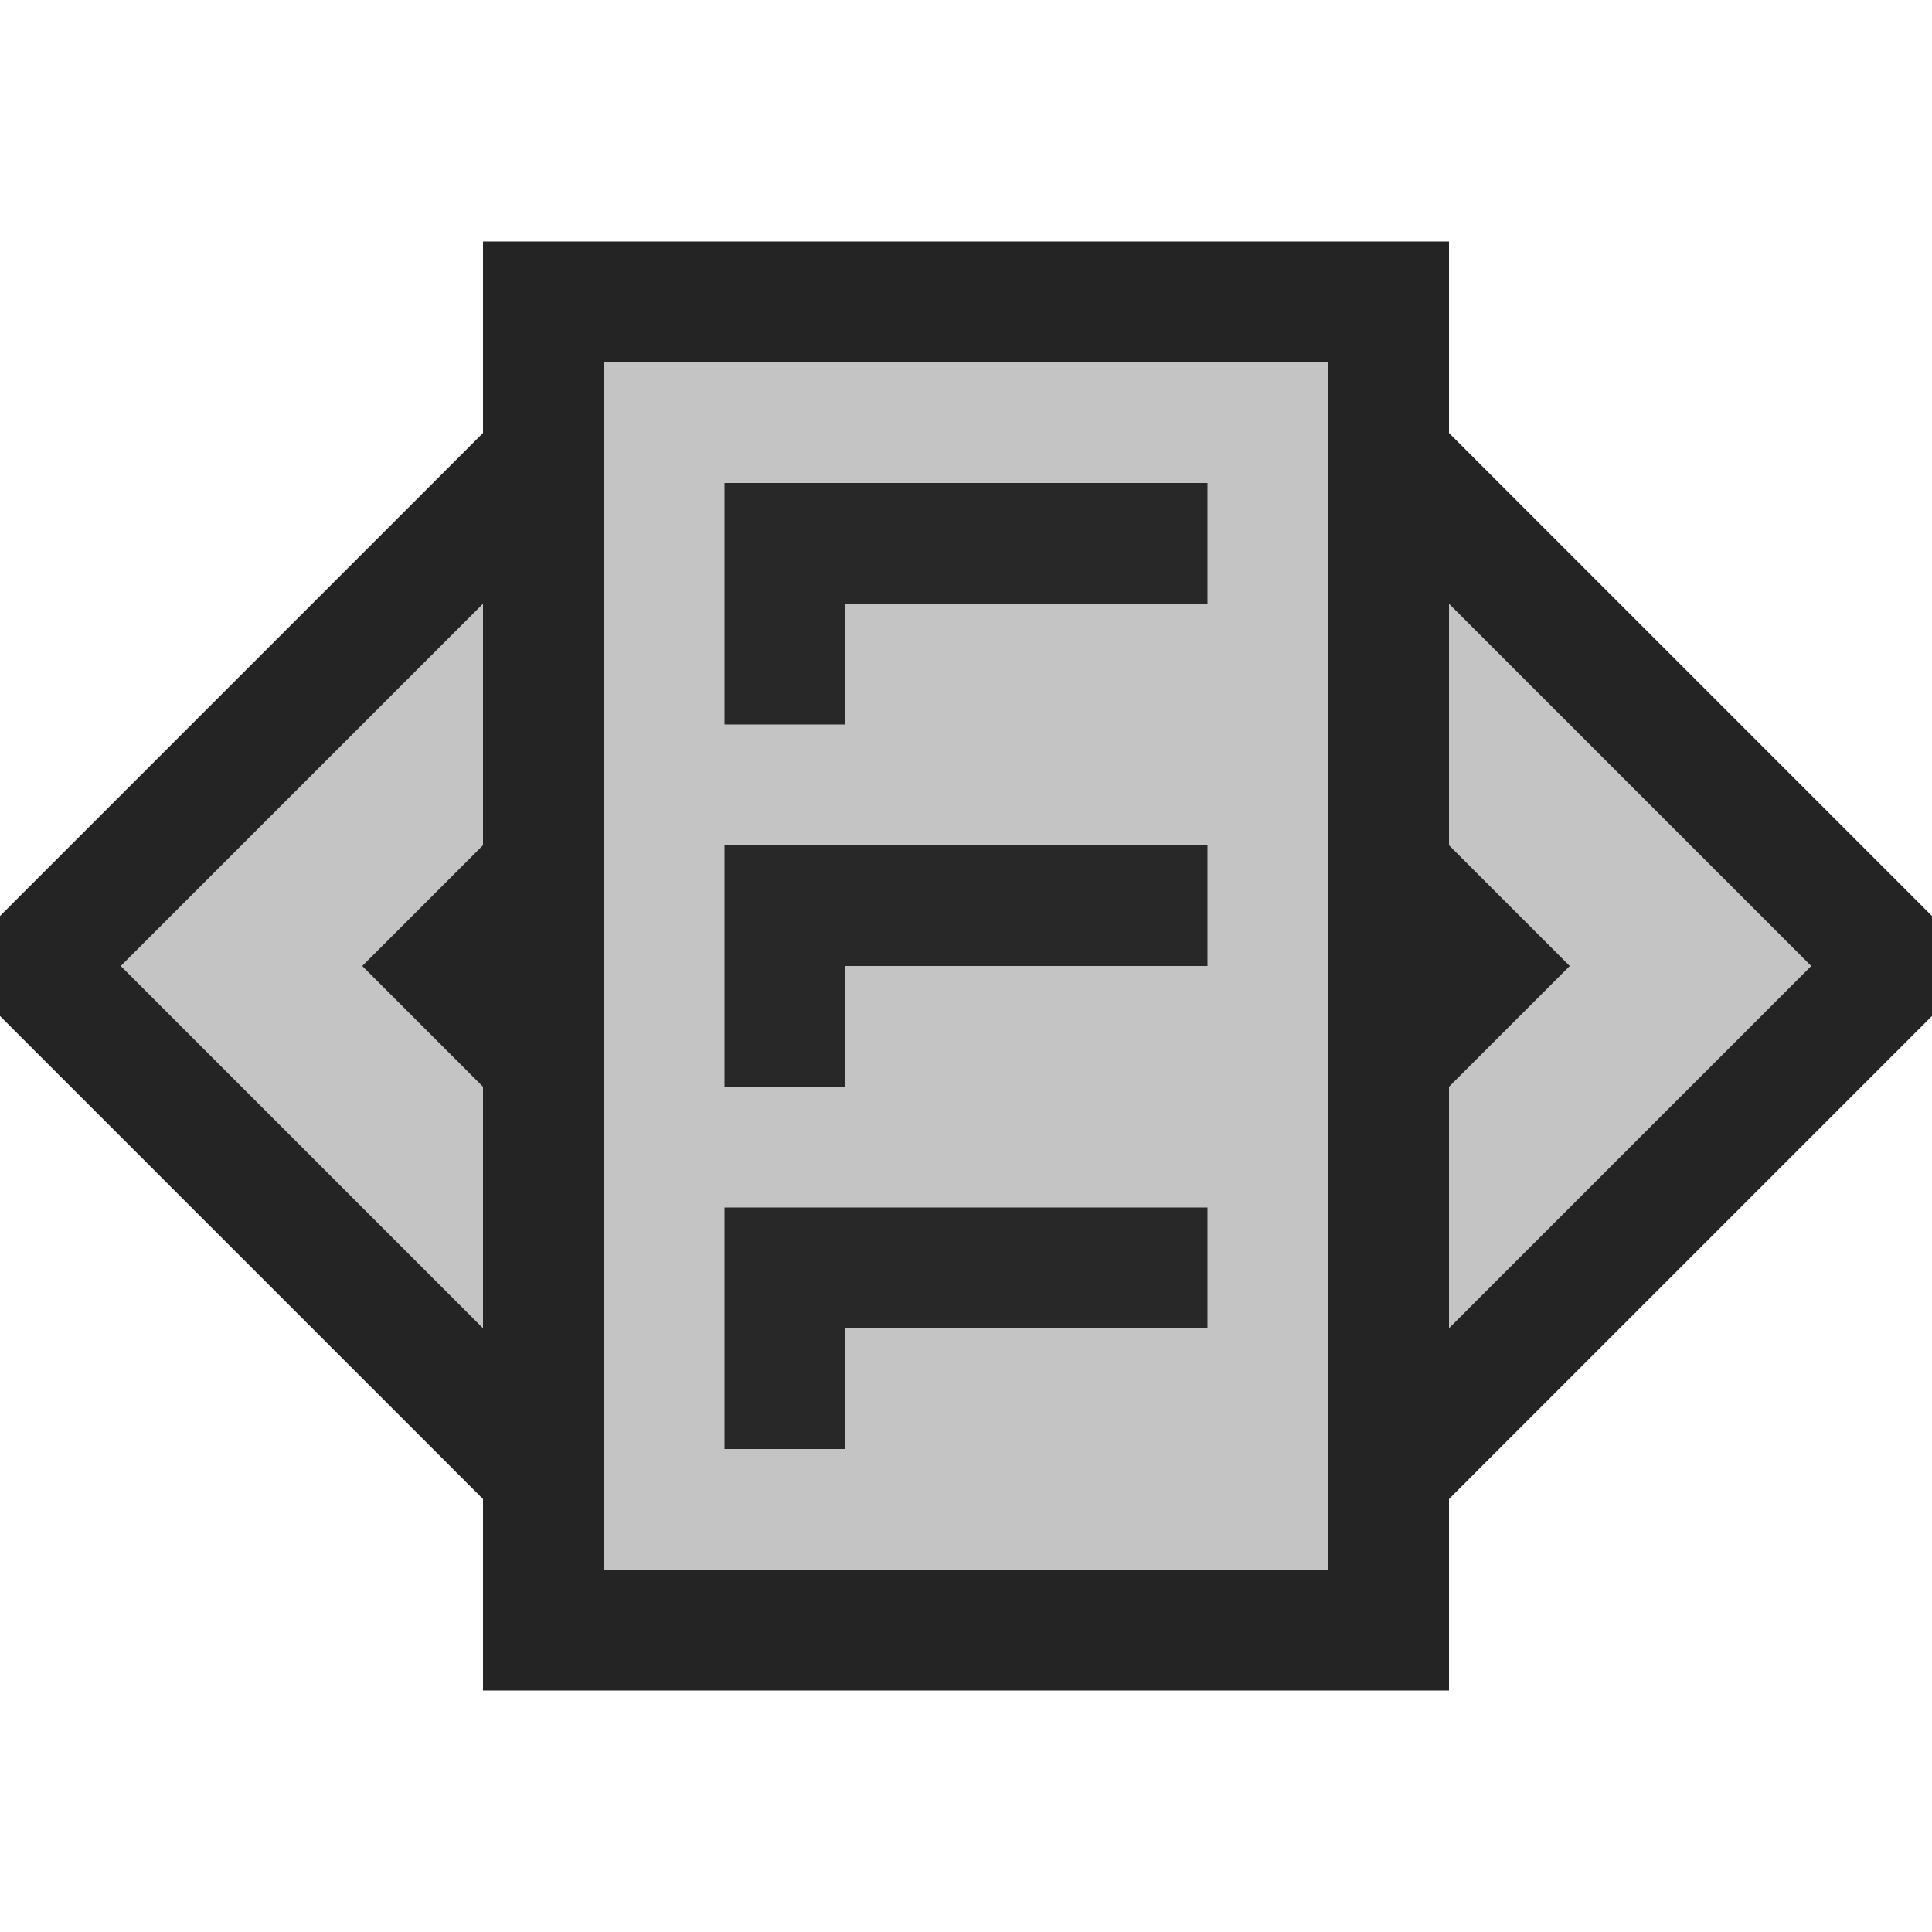 <svg ti:v="1" width="16" height="16" viewBox="0 0 16 16" xmlns="http://www.w3.org/2000/svg" xmlns:ti="urn:schemas-jetbrains-com:tisvg"><rect id="frame" width="16" height="16" fill="none"/><g fill-rule="evenodd"><path d="M0 7.586v.828l4 4V3.586m12 4v.828l-4 4V3.586l4 4z" fill="#242424"/><path d="M12 5v2l1 1-1 1v2l3-3M4 11L1 8l3-3v2L3 8l1 1v2z" fill="#C4C4C4"/><path d="M12 14H4V2h8v12z" fill="#242424"/><path d="M11 13H5V3h6v10z" fill="#C4C4C4"/><path d="M6 4v2h1V5h3V4H6z" fill="#282828"/><path d="M6 7v2h1V8h3V7H6z" fill="#282828"/><path d="M6 10v2h1v-1h3v-1H6z" fill="#282828"/></g></svg>